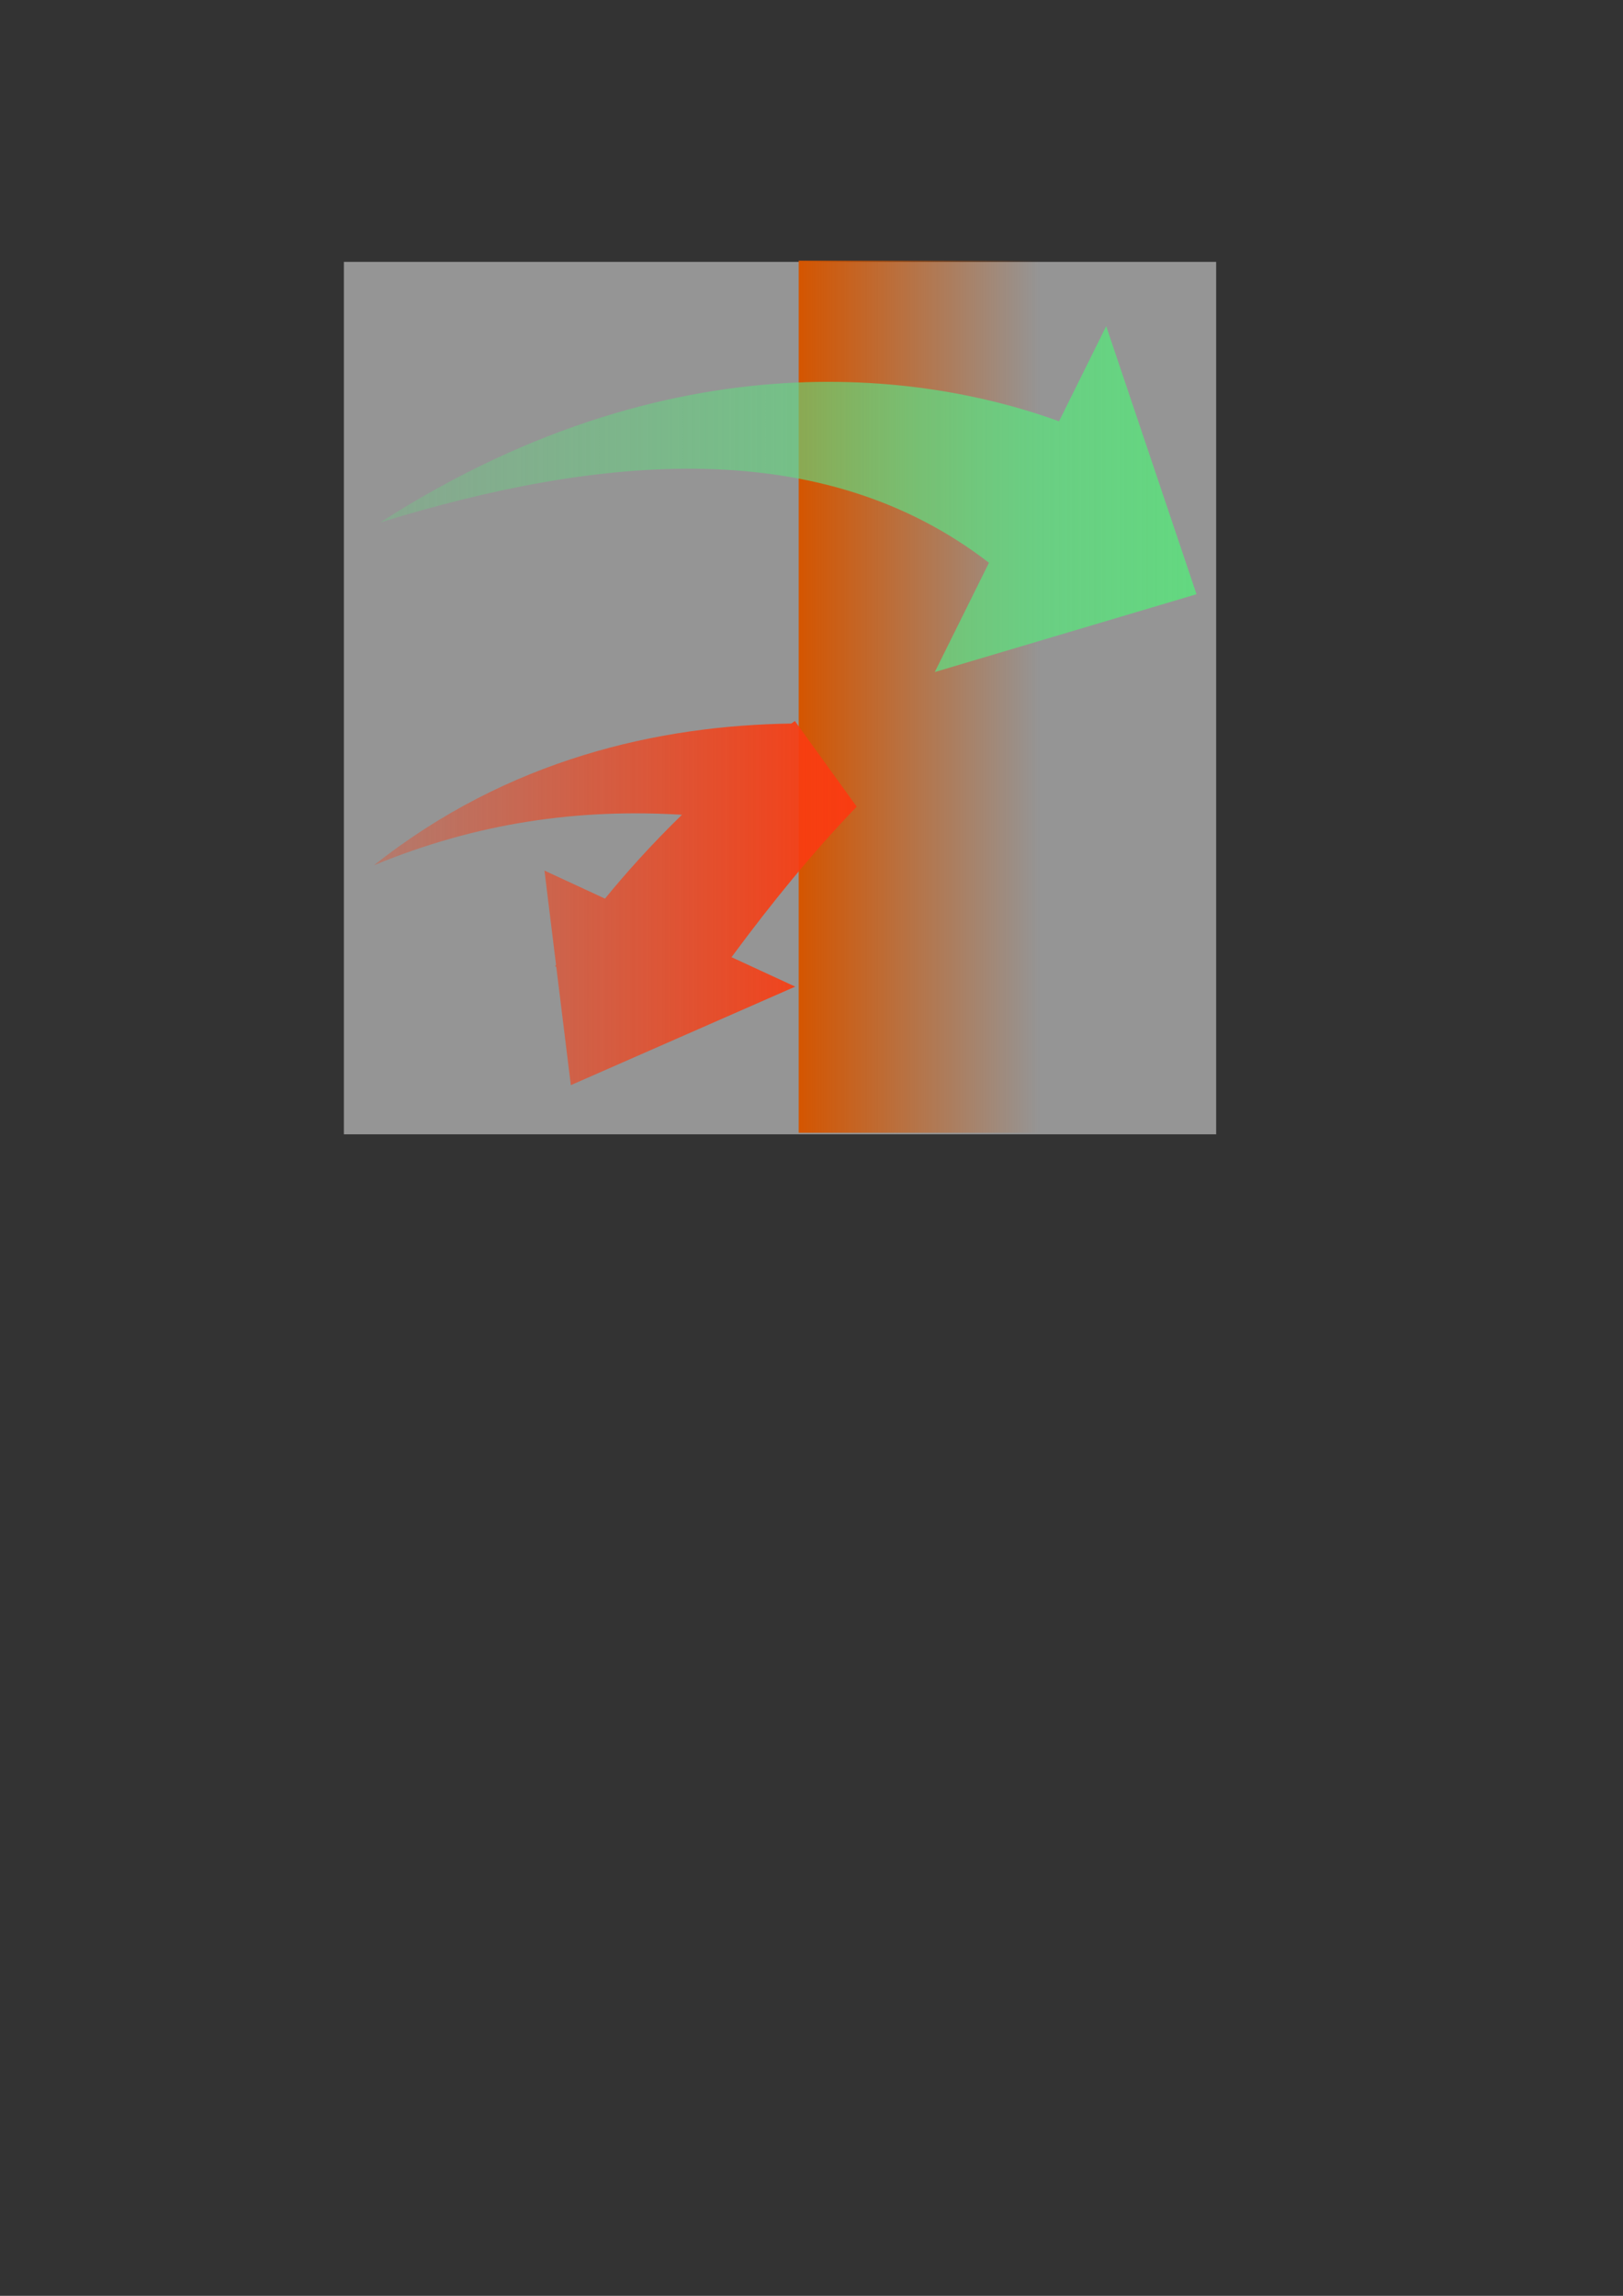 <?xml version="1.0" encoding="UTF-8" standalone="no"?>
<!-- Created with Inkscape (http://www.inkscape.org/) -->

<svg
   xmlns:dc="http://purl.org/dc/elements/1.1/"
   xmlns:cc="http://creativecommons.org/ns#"
   xmlns:rdf="http://www.w3.org/1999/02/22-rdf-syntax-ns#"
   xmlns:svg="http://www.w3.org/2000/svg"
   xmlns="http://www.w3.org/2000/svg"
   xmlns:xlink="http://www.w3.org/1999/xlink"
   xmlns:sodipodi="http://sodipodi.sourceforge.net/DTD/sodipodi-0.dtd"
   xmlns:inkscape="http://www.inkscape.org/namespaces/inkscape"
   sodipodi:docname="icon.svg"
   inkscape:version="0.48.5 r10040"
   version="1.1"
   id="svg2"
   height="1052.362"
   width="744.094"
   inkscape:export-filename="D:\dev\ChromeRequestBlocker\src\images\icon19.png"
   inkscape:export-xdpi="3.21"
   inkscape:export-ydpi="3.21">
  <rect width="100%" height="100%" fill="#333333" stroke="none"/>
  <sodipodi:namedview
     id="base"
     pagecolor="#ffffff"
     bordercolor="#666666"
     borderopacity="1.0"
     inkscape:pageopacity="0.0"
     inkscape:pageshadow="2"
     inkscape:zoom="0.7"
     inkscape:cx="489.4467"
     inkscape:cy="635.10787"
     inkscape:document-units="px"
     inkscape:current-layer="layer1"
     showgrid="false"
     inkscape:window-width="1372"
     inkscape:window-height="811"
     inkscape:window-x="4087"
     inkscape:window-y="88"
     inkscape:window-maximized="0"
     inkscape:snap-global="false"
     showguides="true"
     inkscape:guide-bbox="true" />
  <defs
     id="defs4">
    <linearGradient
       inkscape:collect="always"
       id="linearGradient5900">
      <stop
         style="stop-color:#d45500;stop-opacity:1;"
         offset="0"
         id="stop5902" />
      <stop
         style="stop-color:#d45500;stop-opacity:0;"
         offset="1"
         id="stop5904" />
    </linearGradient>
    <linearGradient
       id="linearGradient5892">
      <stop
         style="stop-color:#63d880;stop-opacity:0.268;"
         offset="0"
         id="stop5894" />
      <stop
         style="stop-color:#63d880;stop-opacity:1;"
         offset="1"
         id="stop5896" />
    </linearGradient>
    <linearGradient
       id="linearGradient5884">
      <stop
         style="stop-color:#f93c11;stop-opacity:0.295;"
         offset="0"
         id="stop5886" />
      <stop
         style="stop-color:#f93c11;stop-opacity:1;"
         offset="1"
         id="stop5888" />
    </linearGradient>
    <linearGradient
       id="linearGradient5464">
      <stop
         style="stop-color:#008033;stop-opacity:0.054;"
         offset="0"
         id="stop5472" />
      <stop
         id="stop5468"
         offset="1"
         style="stop-color:#008033;stop-opacity:1;" />
    </linearGradient>
    <linearGradient
       id="linearGradient5448">
      <stop
         id="stop5450"
         offset="0"
         style="stop-color:#ff0000;stop-opacity:1;" />
      <stop
         id="stop5452"
         offset="1"
         style="stop-color:#ff0000;stop-opacity:0;" />
    </linearGradient>
    <marker
       inkscape:stockid="Arrow2Mend"
       orient="auto"
       refY="0.0"
       refX="0.0"
       id="Arrow2Mend"
       style="overflow:visible;">
      <path
         id="path3869"
         style="fill-rule:evenodd;stroke-width:0.625;stroke-linejoin:round;"
         d="M 8.719,4.034 L -2.207,0.016 L 8.719,-4.002 C 6.973,-1.63 6.983,1.616 8.719,4.034 z "
         transform="scale(0.6) rotate(180) translate(0,0)" />
    </marker>
    <marker
       inkscape:stockid="Arrow1Lend"
       orient="auto"
       refY="0.0"
       refX="0.0"
       id="Arrow1Lend"
       style="overflow:visible;">
      <path
         id="path3845"
         d="M 0.0,0.0 L 5.0,-5.0 L -12.5,0.0 L 5.0,5.0 L 0.0,0.0 z "
         style="fill-rule:evenodd;stroke:#000000;stroke-width:1.0pt;"
         transform="scale(0.8) rotate(180) translate(12.5,0)" />
    </marker>
    <marker
       inkscape:stockid="Arrow2Mendd"
       orient="auto"
       refY="0.0"
       refX="0.0"
       id="Arrow2Mendd"
       style="overflow:visible;">
      <path
         id="path5392"
         style="stroke-linejoin:round;stroke:#008033;stroke-width:0.625;fill:#008033;fill-rule:evenodd"
         d="M 8.719,4.034 L -2.207,0.016 L 8.719,-4.002 C 6.973,-1.63 6.983,1.616 8.719,4.034 z "
         transform="scale(0.6) rotate(180) translate(0,0)" />
    </marker>
    <marker
       inkscape:stockid="Arrow2MendQ"
       orient="auto"
       refY="0.0"
       refX="0.0"
       id="Arrow2MendQ"
       style="overflow:visible;">
      <path
         id="path5395"
         style="stroke-linejoin:round;stroke:#008033;stroke-width:0.625;fill:#008033;fill-rule:evenodd"
         d="M 8.719,4.034 L -2.207,0.016 L 8.719,-4.002 C 6.973,-1.63 6.983,1.616 8.719,4.034 z "
         transform="scale(0.6) rotate(180) translate(0,0)" />
    </marker>
    <marker
       inkscape:stockid="Arrow2MendE"
       orient="auto"
       refY="0.0"
       refX="0.0"
       id="Arrow2MendE"
       style="overflow:visible;">
      <path
         id="path5398"
         style="stroke-linejoin:round;stroke:#008033;stroke-width:0.625;fill:#008033;fill-rule:evenodd"
         d="M 8.719,4.034 L -2.207,0.016 L 8.719,-4.002 C 6.973,-1.63 6.983,1.616 8.719,4.034 z "
         transform="scale(0.6) rotate(180) translate(0,0)" />
    </marker>
    <marker
       inkscape:stockid="Arrow2Mend5"
       orient="auto"
       refY="0.0"
       refX="0.0"
       id="Arrow2Mend5"
       style="overflow:visible;">
      <path
         id="path5401"
         style="stroke-linejoin:round;stroke:#008033;stroke-width:0.625;fill:#008033;fill-rule:evenodd"
         d="M 8.719,4.034 L -2.207,0.016 L 8.719,-4.002 C 6.973,-1.63 6.983,1.616 8.719,4.034 z "
         transform="scale(0.6) rotate(180) translate(0,0)" />
    </marker>
    <linearGradient
       gradientUnits="userSpaceOnUse"
       y2="78.431"
       x2="475.226"
       y1="78.431"
       x1="55.129"
       id="linearGradient5470-7"
       xlink:href="#linearGradient5464-1"
       inkscape:collect="always" />
    <linearGradient
       id="linearGradient5464-1">
      <stop
         style="stop-color:#008033;stop-opacity:0.054;"
         offset="0"
         id="stop5472-2" />
      <stop
         id="stop5468-6"
         offset="1"
         style="stop-color:#008033;stop-opacity:1;" />
    </linearGradient>
    <marker
       inkscape:stockid="Arrow2Mend5"
       orient="auto"
       refY="0"
       refX="0"
       id="Arrow2Mend5-0"
       style="overflow:visible">
      <path
         id="path5401-4"
         style="fill:#008033;fill-rule:evenodd;stroke:#008033;stroke-width:0.625;stroke-linejoin:round"
         d="M 8.719,4.034 -2.207,0.016 8.719,-4.002 c -1.745,2.372 -1.735,5.617 -6e-7,8.035 z"
         transform="scale(-0.6,-0.6)"
         inkscape:connector-curvature="0" />
    </marker>
    <linearGradient
       inkscape:collect="always"
       xlink:href="#linearGradient5464-1"
       id="linearGradient5556"
       gradientUnits="userSpaceOnUse"
       x1="55.129"
       y1="78.431"
       x2="475.226"
       y2="78.431"
       gradientTransform="translate(-9.609,112.271)" />
    <linearGradient
       gradientUnits="userSpaceOnUse"
       y2="78.431"
       x2="475.226"
       y1="78.431"
       x1="55.129"
       id="linearGradient5470-4"
       xlink:href="#linearGradient5464-6"
       inkscape:collect="always" />
    <linearGradient
       id="linearGradient5464-6">
      <stop
         style="stop-color:#008033;stop-opacity:0.054;"
         offset="0"
         id="stop5472-0" />
      <stop
         id="stop5468-3"
         offset="1"
         style="stop-color:#008033;stop-opacity:1;" />
    </linearGradient>
    <marker
       inkscape:stockid="Arrow2Mend5"
       orient="auto"
       refY="0"
       refX="0"
       id="Arrow2Mend5-6"
       style="overflow:visible">
      <path
         id="path5401-2"
         style="fill:#008033;fill-rule:evenodd;stroke:#008033;stroke-width:0.625;stroke-linejoin:round"
         d="M 8.719,4.034 -2.207,0.016 8.719,-4.002 c -1.745,2.372 -1.735,5.617 -6e-7,8.035 z"
         transform="scale(-0.6,-0.6)"
         inkscape:connector-curvature="0" />
    </marker>
    <linearGradient
       gradientUnits="userSpaceOnUse"
       y2="78.431"
       x2="475.226"
       y1="78.431"
       x1="55.129"
       id="linearGradient5470-8"
       xlink:href="#linearGradient5464-8"
       inkscape:collect="always" />
    <linearGradient
       id="linearGradient5464-8">
      <stop
         style="stop-color:#008033;stop-opacity:0.054;"
         offset="0"
         id="stop5472-1" />
      <stop
         id="stop5468-2"
         offset="1"
         style="stop-color:#008033;stop-opacity:1;" />
    </linearGradient>
    <marker
       inkscape:stockid="Arrow2Mend5"
       orient="auto"
       refY="0"
       refX="0"
       id="Arrow2Mend5-1"
       style="overflow:visible">
      <path
         id="path5401-49"
         style="fill:#008033;fill-rule:evenodd;stroke:#008033;stroke-width:0.625;stroke-linejoin:round"
         d="M 8.719,4.034 -2.207,0.016 8.719,-4.002 c -1.745,2.372 -1.735,5.617 -6e-7,8.035 z"
         transform="scale(-0.6,-0.6)"
         inkscape:connector-curvature="0" />
    </marker>
    <linearGradient
       inkscape:collect="always"
       xlink:href="#linearGradient5464-8"
       id="linearGradient5556-8"
       gradientUnits="userSpaceOnUse"
       x1="55.129"
       y1="78.431"
       x2="475.226"
       y2="78.431"
       gradientTransform="translate(-8.599,326.423)" />
    <linearGradient
       gradientTransform="translate(-10.102,0)"
       y2="78.431"
       x2="475.226"
       y1="78.431"
       x1="55.129"
       gradientUnits="userSpaceOnUse"
       id="linearGradient5623"
       xlink:href="#linearGradient5464"
       inkscape:collect="always" />
    <marker
       inkscape:stockid="Arrow2Mend5P"
       orient="auto"
       refY="0.0"
       refX="0.0"
       id="Arrow2Mend5P"
       style="overflow:visible;">
      <path
         id="path5679"
         style="stroke-linejoin:round;fill-rule:evenodd;stroke:#d45500;stroke-width:0.625;fill:#d45500"
         d="M 8.719,4.034 L -2.207,0.016 L 8.719,-4.002 C 6.973,-1.63 6.983,1.616 8.719,4.034 z "
         transform="scale(0.6) rotate(180) translate(0,0)" />
    </marker>
    <linearGradient
       inkscape:collect="always"
       xlink:href="#linearGradient5884"
       id="linearGradient5890"
       x1="105.719"
       y1="729.672"
       x2="327.062"
       y2="729.672"
       gradientUnits="userSpaceOnUse"
       gradientTransform="translate(65.714,-315.714)" />
    <linearGradient
       inkscape:collect="always"
       xlink:href="#linearGradient5892"
       id="linearGradient5898"
       x1="174.281"
       y1="228.781"
       x2="548.562"
       y2="228.781"
       gradientUnits="userSpaceOnUse" />
    <linearGradient
       inkscape:collect="always"
       xlink:href="#linearGradient5900"
       id="linearGradient5906"
       x1="366.18"
       y1="319.367"
       x2="433.795"
       y2="319.367"
       gradientUnits="userSpaceOnUse"
       gradientTransform="matrix(1.634,0,0,1,-232.102,0)" />
  </defs>
  <g
     id="layer1"
     inkscape:groupmode="layer"
     inkscape:label="Layer 1">
    <rect
       style="fill:none;fill-opacity:0.381;stroke:#d45500;stroke-width:0;stroke-linecap:round;stroke-linejoin:round;stroke-miterlimit:4;stroke-opacity:1;stroke-dasharray:none"
       id="rect5742"
       width="559.625"
       height="559.625"
       x="77.782"
       y="40.189" />
    <rect
       style="fill:#ffffff;stroke:none;stroke-width:0.715;stroke-linecap:round;stroke-linejoin:round;stroke-miterlimit:4;stroke-opacity:1;stroke-dasharray:none;fill-opacity:0.481"
       id="rect5742-0"
       width="399.91"
       height="399.91"
       x="157.66"
       y="120.038" />
    <rect
       style="fill:url(#linearGradient5906);fill-opacity:1;stroke:#d45500;stroke-width:0;stroke-linecap:round;stroke-linejoin:round;stroke-miterlimit:4;stroke-opacity:1;stroke-dasharray:none"
       id="rect5781"
       width="110.472"
       height="399.76"
       x="366.18"
       y="119.486" />
    <path
       style="fill:url(#linearGradient5898);stroke:none;stroke-width:1px;stroke-linecap:butt;stroke-linejoin:miter;stroke-opacity:1;fill-opacity:1.0;fill-rule:nonzero"
       d="M 507.156 149.5 L 485.531 193.125 C 435.995 175.012 316.272 148.453 174.281 239.5 C 275.544 208.309 377.161 199.061 453.406 257.969 L 428.562 308.062 L 548.562 272.375 L 507.156 149.5 z "
       id="path5783" />
    <path
       style="fill:url(#linearGradient5890);fill-opacity:1;stroke:none"
       d="m 364.433,330.504 c -0.554,0.388 -1.106,0.767 -1.656,1.156 -60.418,0.865 -129.654,16.082 -191.344,64.969 47.606,-19.678 93.947,-26.016 141.219,-23.156 -14.339,13.933 -26.148,27.254 -35.281,38.438 l -27.75,-12.844 5.312,43.219 c -0.089,0.141 -0.438,0.625 -0.438,0.625 l 0.531,0.25 6.688,54.25 102.875,-45.156 -29.219,-13.5 c 18.645,-25.216 37.499,-48.349 57.406,-69 l -27.531,-38.125 -0.812,-1.125 z"
       id="path5872"
       inkscape:connector-curvature="0" />
  </g>
</svg>
